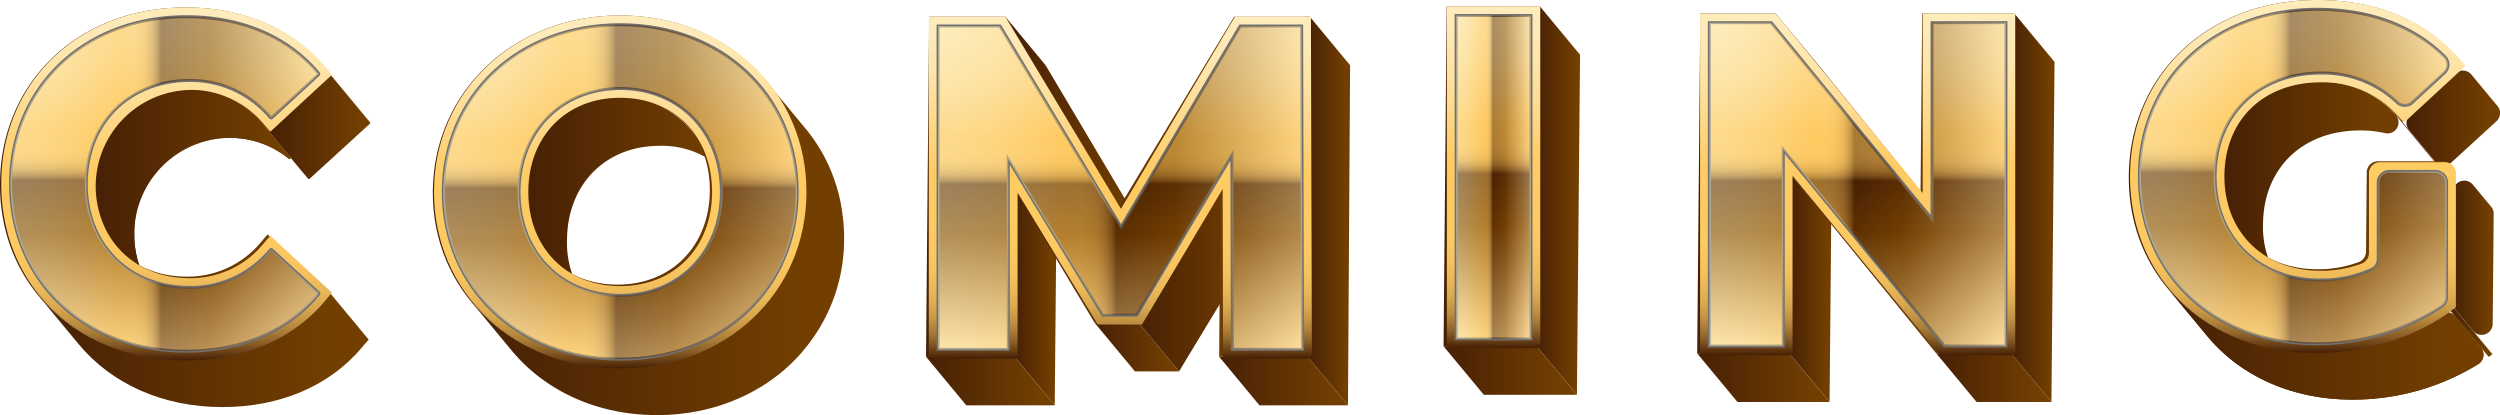 <svg xmlns="http://www.w3.org/2000/svg" xmlns:xlink="http://www.w3.org/1999/xlink" width="420.983" height="69.902" viewBox="0 0 420.983 69.902">
  <defs>
    <linearGradient id="linear-gradient" y1="0.5" x2="1" y2="0.5" gradientUnits="objectBoundingBox">
      <stop offset="0" stop-color="#472005"/>
      <stop offset="0.887" stop-color="#723f01"/>
    </linearGradient>
    <clipPath id="clip-path">
      <path id="Path_9124" data-name="Path 9124" d="M-94.351,297.917l-6.779-8.175c5.5,6.637,14.144,10.671,24.432,10.671a40.141,40.141,0,0,0,21.608-6.259,1.853,1.853,0,0,1,2.435.391l4.372,5.275a1.876,1.876,0,0,1-.437,2.777,40.287,40.287,0,0,1-21.2,5.991C-80.207,308.588-88.848,304.554-94.351,297.917Z" transform="translate(101.13 -289.742)" fill="url(#linear-gradient)"/>
    </clipPath>
    <linearGradient id="linear-gradient-11" x1="0.5" y1="1" x2="0.5" gradientUnits="objectBoundingBox">
      <stop offset="0" stop-color="#472005"/>
      <stop offset="0.018" stop-color="#633a13"/>
      <stop offset="0.046" stop-color="#885c26"/>
      <stop offset="0.077" stop-color="#a87a36"/>
      <stop offset="0.111" stop-color="#c39344"/>
      <stop offset="0.15" stop-color="#d9a84f"/>
      <stop offset="0.196" stop-color="#eab758"/>
      <stop offset="0.252" stop-color="#f6c25e"/>
      <stop offset="0.33" stop-color="#fdc962"/>
      <stop offset="0.548" stop-color="#ffcb63"/>
      <stop offset="0.681" stop-color="#fed888"/>
      <stop offset="0.808" stop-color="#fee3a4"/>
      <stop offset="0.918" stop-color="#fee9b5"/>
      <stop offset="1" stop-color="#feecbc"/>
    </linearGradient>
    <linearGradient id="linear-gradient-12" x1="0.5" y1="1" x2="0.5" gradientUnits="objectBoundingBox">
      <stop offset="0" stop-color="#ffdf9e"/>
      <stop offset="0.349" stop-color="#723f01"/>
      <stop offset="0.511" stop-color="#472005"/>
      <stop offset="0.516" stop-color="#633a13"/>
      <stop offset="0.523" stop-color="#885c26"/>
      <stop offset="0.532" stop-color="#a87a36"/>
      <stop offset="0.541" stop-color="#c39344"/>
      <stop offset="0.552" stop-color="#d9a84f"/>
      <stop offset="0.564" stop-color="#eab758"/>
      <stop offset="0.58" stop-color="#f6c25e"/>
      <stop offset="0.601" stop-color="#fdc962"/>
      <stop offset="0.661" stop-color="#ffcb63"/>
      <stop offset="0.761" stop-color="#fed888"/>
      <stop offset="0.856" stop-color="#fee3a4"/>
      <stop offset="0.939" stop-color="#fee9b5"/>
      <stop offset="1" stop-color="#feecbc"/>
    </linearGradient>
    <linearGradient id="linear-gradient-13" y1="0.5" x2="1" y2="0.5" gradientUnits="objectBoundingBox">
      <stop offset="0" stop-color="#feecbc"/>
      <stop offset="0.061" stop-color="#fee9b5"/>
      <stop offset="0.144" stop-color="#fee3a4"/>
      <stop offset="0.239" stop-color="#fed888"/>
      <stop offset="0.339" stop-color="#ffcb63"/>
      <stop offset="0.399" stop-color="#fdc962"/>
      <stop offset="0.42" stop-color="#f6c25e"/>
      <stop offset="0.436" stop-color="#eab758"/>
      <stop offset="0.448" stop-color="#d9a84f"/>
      <stop offset="0.459" stop-color="#c39344"/>
      <stop offset="0.468" stop-color="#a87a36"/>
      <stop offset="0.477" stop-color="#885c26"/>
      <stop offset="0.484" stop-color="#633a13"/>
      <stop offset="0.489" stop-color="#472005"/>
      <stop offset="0.651" stop-color="#723f01"/>
      <stop offset="1" stop-color="#ffdf9e"/>
    </linearGradient>
    <clipPath id="clip-path-2">
      <path id="Path_9162" data-name="Path 9162" d="M-315.119,302.67l-6.779-8.175a15.726,15.726,0,0,1-3.464-9.88,16.2,16.2,0,0,1,17.443-16.276,15.857,15.857,0,0,1,10.9,5.748l4.7,5.661a.172.172,0,0,1-.241.243,15.4,15.4,0,0,0-8.578-3.477,16.194,16.194,0,0,0-17.443,16.277A15.724,15.724,0,0,0-315.119,302.67Z" transform="translate(325.365 -268.282)" fill="url(#linear-gradient)"/>
    </clipPath>
    <linearGradient id="linear-gradient-51" x1="-0.003" y1="0.501" x2="1.001" y2="0.501" xlink:href="#linear-gradient"/>
  </defs>
  <g id="Group_21784" data-name="Group 21784" transform="translate(335.532 -258.619)">
    <g id="Group_21740" data-name="Group 21740" transform="translate(22.941 258.619)">
      <g id="Group_21739" data-name="Group 21739">
        <g id="Group_21738" data-name="Group 21738">
          <path id="Path_9119" data-name="Path 9119" d="M-84.887,301.783l-6.779-8.175a15.724,15.724,0,0,1-3.452-10.352c.086-9.436,6.651-15.779,16.342-15.779a16.586,16.586,0,0,1,12.836,5.63h0a1.859,1.859,0,0,1-1.854,3,18.707,18.707,0,0,0-4.2-.453c-9.691,0-16.257,6.343-16.342,15.779A15.732,15.732,0,0,0-84.887,301.783Z" transform="translate(110.937 -253.686)" fill="url(#linear-gradient)"/>
          <g id="Group_21730" data-name="Group 21730" transform="translate(44.999 19.42)">
            <path id="Path_9120" data-name="Path 9120" d="M-75.32,272.213l6.779,8.175-1.056-1.12-6.779-8.175Z" transform="translate(76.375 -271.093)" fill="url(#linear-gradient)"/>
          </g>
          <g id="Group_21731" data-name="Group 21731" transform="translate(46.76 11.88)">
            <path id="Path_9121" data-name="Path 9121" d="M-64.319,266.924l4.4,5.3a1.865,1.865,0,0,1-.177,2.567l-7.624,6.972a1.865,1.865,0,0,1-2.695-.185l-4.393-5.3a1.866,1.866,0,0,1,.176-2.567l7.624-6.972A1.865,1.865,0,0,1-64.319,266.924Z" transform="translate(75.244 -266.25)" fill="url(#linear-gradient)"/>
          </g>
          <g id="Group_21734" data-name="Group 21734" transform="translate(6.459 48.454)" style="isolation: isolate">
            <path id="Path_9122" data-name="Path 9122" d="M-94.351,297.917l-6.779-8.175c5.5,6.637,14.144,10.671,24.432,10.671a40.141,40.141,0,0,0,21.608-6.259,1.853,1.853,0,0,1,2.435.391l4.372,5.275a1.876,1.876,0,0,1-.437,2.777,40.287,40.287,0,0,1-21.2,5.991C-80.207,308.588-88.848,304.554-94.351,297.917Z" transform="translate(101.13 -289.742)" fill="url(#linear-gradient)"/>
            <g id="Group_21733" data-name="Group 21733" clip-path="url(#clip-path)">
              <g id="Group_21732" data-name="Group 21732" style="isolation: isolate">
                <path id="Path_9123" data-name="Path 9123" d="M-53.758,293.217l6.779,8.175c-6.044,4.509-14.61,7.2-22.939,7.2-10.289,0-18.93-4.034-24.433-10.671l-6.779-8.175c5.5,6.637,14.144,10.671,24.432,10.671,8.331,0,16.9-2.687,22.94-7.2" transform="translate(101.13 -289.742)" fill="url(#linear-gradient)"/>
              </g>
            </g>
          </g>
          <g id="Group_21735" data-name="Group 21735" transform="translate(53.831 51.467)">
            <path id="Path_9125" data-name="Path 9125" d="M-70.081,291.677l6.779,8.175-.621.462-6.779-8.175Z" transform="translate(70.702 -291.677)" fill="url(#linear-gradient)"/>
          </g>
          <g id="Group_21736" data-name="Group 21736" transform="translate(54.459 30.409)">
            <path id="Path_9126" data-name="Path 9126" d="M-66.827,278.83l3.087,3.724a1.861,1.861,0,0,1,.43,1.208l-.17,18.524a1.866,1.866,0,0,1-3.3,1.174l-3.087-3.724a1.861,1.861,0,0,1-.43-1.208l.17-18.524A1.866,1.866,0,0,1-66.827,278.83Z" transform="translate(70.299 -278.151)" fill="url(#linear-gradient)"/>
          </g>
          <g id="Group_21737" data-name="Group 21737">
            <path id="Path_9127" data-name="Path 9127" d="M-73.622,258.619c10.056,0,18.285,3.431,23.808,9.9l.97,1.149-10.38,9.492-1.056-1.119a16.586,16.586,0,0,0-12.836-5.63c-9.691,0-16.257,6.343-16.342,15.779-.086,9.284,6.461,15.765,15.9,15.765a19.221,19.221,0,0,0,6.989-1.2,1.9,1.9,0,0,0,1.242-1.747l.123-13.38a1.864,1.864,0,0,1,1.865-1.848h10.853a1.866,1.866,0,0,1,1.867,1.882l-.206,22.422-.621.462c-6.044,4.509-14.61,7.2-22.94,7.2-18.063,0-31.047-12.432-30.89-29.556S-91.811,258.619-73.622,258.619Z" transform="translate(105.279 -258.619)" fill="url(#linear-gradient)"/>
          </g>
        </g>
        <path id="Path_9128" data-name="Path 9128" d="M-73.861,318.073c-18.125,0-31.282-12.5-31.282-29.727s13.254-29.727,31.513-29.727c10.082,0,18.374,3.444,23.98,9.956l.986,1.146L-59,279.263l-1.063-1.124A16.782,16.782,0,0,0-73,272.484c-9.721,0-16.252,6.374-16.252,15.861,0,9.34,6.618,15.863,16.1,15.863a19.213,19.213,0,0,0,7-1.2,1.9,1.9,0,0,0,1.239-1.762V287.792a1.864,1.864,0,0,1,1.865-1.865h10.911a1.864,1.864,0,0,1,1.865,1.865v22.571l-.623.47C-56.922,315.365-65.5,318.073-73.861,318.073Z" transform="translate(105.355 -258.619)" fill="url(#linear-gradient-11)"/>
        <path id="Path_9129" data-name="Path 9129" d="M-62.053,286.93h7.781A1.867,1.867,0,0,1-52.4,288.8V308.06a1.864,1.864,0,0,1-.778,1.53,37.949,37.949,0,0,1-21.237,6.358c-17.116,0-29.717-11.748-29.717-28.162s12.6-28.162,29.949-28.162c8.782,0,16.187,2.753,21.435,7.954a1.886,1.886,0,0,1-.02,2.732l-5.409,4.993a1.848,1.848,0,0,1-2.5.022,18.224,18.224,0,0,0-12.886-4.965c-10.58,0-17.815,7.079-17.815,17.426,0,10.193,7.235,17.426,17.66,17.426a20.256,20.256,0,0,0,8.764-1.814,1.842,1.842,0,0,0,1.038-1.678V288.8A1.867,1.867,0,0,1-62.053,286.93Z" transform="translate(105.914 -258.059)" fill="url(#linear-gradient-12)"/>
        <path id="Path_9130" data-name="Path 9130" d="M-62.053,286.93h7.781A1.867,1.867,0,0,1-52.4,288.8V308.06a1.864,1.864,0,0,1-.778,1.53,37.949,37.949,0,0,1-21.237,6.358c-17.116,0-29.717-11.748-29.717-28.162s12.6-28.162,29.949-28.162c8.782,0,16.187,2.753,21.435,7.954a1.886,1.886,0,0,1-.02,2.732l-5.409,4.993a1.848,1.848,0,0,1-2.5.022,18.224,18.224,0,0,0-12.886-4.965c-10.58,0-17.815,7.079-17.815,17.426,0,10.193,7.235,17.426,17.66,17.426a20.256,20.256,0,0,0,8.764-1.814,1.842,1.842,0,0,0,1.038-1.678V288.8A1.867,1.867,0,0,1-62.053,286.93Z" transform="translate(105.914 -258.059)" fill="none" stroke="#707070" stroke-miterlimit="10" stroke-width="0.502"/>
      </g>
      <path id="Path_9131" data-name="Path 9131" d="M-62.053,286.93h7.781A1.867,1.867,0,0,1-52.4,288.8V308.06a1.864,1.864,0,0,1-.778,1.53,37.949,37.949,0,0,1-21.237,6.358c-17.116,0-29.717-11.748-29.717-28.162s12.6-28.162,29.949-28.162c8.782,0,16.187,2.753,21.435,7.954a1.886,1.886,0,0,1-.02,2.732l-5.409,4.993a1.848,1.848,0,0,1-2.5.022,18.224,18.224,0,0,0-12.886-4.965c-10.58,0-17.815,7.079-17.815,17.426,0,10.193,7.235,17.426,17.66,17.426a20.256,20.256,0,0,0,8.764-1.814,1.842,1.842,0,0,0,1.038-1.678V288.8A1.867,1.867,0,0,1-62.053,286.93Z" transform="translate(105.914 -258.059)" opacity="0.47" fill="url(#linear-gradient-13)" style="mix-blend-mode: soft-light;isolation: isolate"/>
    </g>
    <g id="Group_21752" data-name="Group 21752" transform="translate(-179.595 261.431)">
      <g id="Group_21751" data-name="Group 21751">
        <g id="Group_21750" data-name="Group 21750">
          <g id="Group_21749" data-name="Group 21749" style="isolation: isolate">
            <g id="Group_21741" data-name="Group 21741" transform="translate(13.357)">
              <path id="Path_9132" data-name="Path 9132" d="M-226.792,260.425l6.779,8.175,19.115,32.173-6.779-8.175Z" transform="translate(226.792 -260.425)" fill="url(#linear-gradient)"/>
            </g>
            <g id="Group_21742" data-name="Group 21742" transform="translate(14.894 29.471)">
              <path id="Path_9133" data-name="Path 9133" d="M-225.55,279.355l6.779,8.175-.255,27.791-6.779-8.175Z" transform="translate(225.805 -279.355)" fill="url(#linear-gradient)"/>
            </g>
            <g id="Group_21743" data-name="Group 21743" transform="translate(0 57.263)">
              <path id="Path_9134" data-name="Path 9134" d="M-220.477,297.206l6.779,8.175h-14.894l-6.779-8.175Z" transform="translate(235.371 -297.206)" fill="url(#linear-gradient)"/>
            </g>
            <g id="Group_21744" data-name="Group 21744" transform="translate(28.395 51.55)">
              <path id="Path_9135" data-name="Path 9135" d="M-209.7,293.537l6.779,8.175h-7.433l-6.779-8.175Z" transform="translate(217.133 -293.537)" fill="url(#linear-gradient)"/>
            </g>
            <g id="Group_21745" data-name="Group 21745" transform="translate(35.828 28.841)">
              <path id="Path_9136" data-name="Path 9136" d="M-198.617,278.951l6.779,8.175-13.741,22.709-6.779-8.175Z" transform="translate(212.358 -278.951)" fill="url(#linear-gradient)"/>
            </g>
            <g id="Group_21746" data-name="Group 21746" transform="translate(49.365 57.263)">
              <path id="Path_9137" data-name="Path 9137" d="M-188.756,297.206l6.779,8.175h-14.908l-6.779-8.175Z" transform="translate(203.663 -297.206)" fill="url(#linear-gradient)"/>
            </g>
            <g id="Group_21747" data-name="Group 21747" transform="translate(64.273)">
              <path id="Path_9138" data-name="Path 9138" d="M-193.731,260.425l6.779,8.175-.356,57.263-6.779-8.175Z" transform="translate(194.088 -260.425)" fill="url(#linear-gradient)"/>
            </g>
            <g id="Group_21748" data-name="Group 21748">
              <path id="Path_9139" data-name="Path 9139" d="M-170.742,260.425l-.356,57.263h-14.908l.2-28.421-13.741,22.709h-7.433L-220.223,289.9l-.255,27.791h-14.894l.525-57.263h12.832L-202.9,292.6l19.41-32.173Z" transform="translate(235.371 -260.425)" fill="url(#linear-gradient)"/>
            </g>
          </g>
        </g>
        <path id="Path_9140" data-name="Path 9140" d="M-185.517,318.012l-.066-28.577-13.589,22.821h-7.448l-13.5-22.2v27.955h-14.953V260.427H-222.2l19.484,32.356,19.192-32.356h12.8l.165,57.585Z" transform="translate(235.537 -260.425)" fill="url(#linear-gradient-11)"/>
        <path id="Path_9141" data-name="Path 9141" d="M-184.516,315.888l-.076-32.676-16.03,26.918H-206.3l-15.945-26.216v31.973h-11.824V261.432h10.425l20.379,33.84,20.073-33.84h10.345l.156,54.456Z" transform="translate(236.096 -259.865)" fill="url(#linear-gradient-12)"/>
        <path id="Path_9142" data-name="Path 9142" d="M-184.516,315.888l-.076-32.676-16.03,26.918H-206.3l-15.945-26.216v31.973h-11.824V261.432h10.425l20.379,33.84,20.073-33.84h10.345l.156,54.456Z" transform="translate(236.096 -259.865)" fill="none" stroke="#707070" stroke-miterlimit="10" stroke-width="0.502"/>
      </g>
      <path id="Path_9143" data-name="Path 9143" d="M-184.516,315.888l-.076-32.676-16.03,26.918H-206.3l-15.945-26.216v31.973h-11.824V261.432h10.425l20.379,33.84,20.073-33.84h10.345l.156,54.456Z" transform="translate(236.096 -259.865)" opacity="0.47" fill="url(#linear-gradient-13)" style="mix-blend-mode: soft-light;isolation: isolate"/>
    </g>
    <g id="Group_21759" data-name="Group 21759" transform="translate(-92.447 259.663)">
      <g id="Group_21758" data-name="Group 21758">
        <g id="Group_21757" data-name="Group 21757">
          <g id="Group_21756" data-name="Group 21756" style="isolation: isolate">
            <g id="Group_21753" data-name="Group 21753" transform="translate(15.679)">
              <path id="Path_9144" data-name="Path 9144" d="M-168.8,259.289l6.779,8.175-.525,57.262-6.779-8.175Z" transform="translate(169.324 -259.289)" fill="url(#linear-gradient)"/>
            </g>
            <g id="Group_21754" data-name="Group 21754" transform="translate(0 57.263)">
              <path id="Path_9145" data-name="Path 9145" d="M-163.716,296.07l6.779,8.175h-15.679l-6.779-8.175Z" transform="translate(179.395 -296.07)" fill="url(#linear-gradient)"/>
            </g>
            <g id="Group_21755" data-name="Group 21755">
              <path id="Path_9146" data-name="Path 9146" d="M-163.191,259.289l-.525,57.263h-15.679l.525-57.263Z" transform="translate(179.395 -259.289)" fill="url(#linear-gradient)"/>
            </g>
          </g>
        </g>
        <rect id="Rectangle_108" data-name="Rectangle 108" width="15.732" height="57.585" transform="translate(0.554 0.002)" fill="url(#linear-gradient-11)"/>
        <path id="Path_9147" data-name="Path 9147" d="M-178.034,260.3h12.6v54.456h-12.6Z" transform="translate(180.153 -258.729)" fill="url(#linear-gradient-12)"/>
        <path id="Path_9148" data-name="Path 9148" d="M-178.034,260.3h12.6v54.456h-12.6Z" transform="translate(180.153 -258.729)" fill="none" stroke="#707070" stroke-miterlimit="10" stroke-width="0.502"/>
      </g>
      <path id="Path_9149" data-name="Path 9149" d="M-178.034,260.3h12.6v54.456h-12.6Z" transform="translate(180.153 -258.729)" opacity="0.47" fill="url(#linear-gradient-13)" style="mix-blend-mode: soft-light;isolation: isolate"/>
    </g>
    <g id="Group_21769" data-name="Group 21769" transform="translate(-49.736 260.87)">
      <g id="Group_21768" data-name="Group 21768">
        <g id="Group_21767" data-name="Group 21767">
          <g id="Group_21766" data-name="Group 21766" style="isolation: isolate">
            <g id="Group_21760" data-name="Group 21760" transform="translate(13.203)">
              <path id="Path_9150" data-name="Path 9150" d="M-143.48,260.065l6.779,8.175,24.407,30.087-6.779-8.175Z" transform="translate(143.48 -260.065)" fill="url(#linear-gradient)"/>
            </g>
            <g id="Group_21761" data-name="Group 21761" transform="translate(15.511 27.175)">
              <path id="Path_9151" data-name="Path 9151" d="M-141.722,277.52l6.779,8.175-.276,30.087L-142,307.607Z" transform="translate(141.998 -277.52)" fill="url(#linear-gradient)"/>
            </g>
            <g id="Group_21762" data-name="Group 21762" transform="translate(0 57.263)">
              <path id="Path_9152" data-name="Path 9152" d="M-136.45,296.845l6.779,8.175h-15.511l-6.779-8.175Z" transform="translate(151.96 -296.845)" fill="url(#linear-gradient)"/>
            </g>
            <g id="Group_21763" data-name="Group 21763" transform="translate(40.264 57.263)">
              <path id="Path_9153" data-name="Path 9153" d="M-113.491,296.845l6.779,8.175h-12.608l-6.779-8.175Z" transform="translate(126.099 -296.845)" fill="url(#linear-gradient)"/>
            </g>
            <g id="Group_21764" data-name="Group 21764" transform="translate(52.871)">
              <path id="Path_9154" data-name="Path 9154" d="M-117.476,260.065l6.779,8.175-.525,57.263L-118,317.327Z" transform="translate(118 -260.065)" fill="url(#linear-gradient)"/>
            </g>
            <g id="Group_21765" data-name="Group 21765">
              <path id="Path_9155" data-name="Path 9155" d="M-98.565,260.065l-.524,57.263H-111.7l-24.477-30.087-.276,30.087H-151.96l.525-57.263h12.678l24.407,30.087.276-30.087Z" transform="translate(151.96 -260.065)" fill="url(#linear-gradient)"/>
            </g>
          </g>
        </g>
        <path id="Path_9156" data-name="Path 9156" d="M-111.23,317.651l-24.847-30.257v30.257H-151.65V260.066h12.726l24.769,30.248V260.066h15.578v57.585Z" transform="translate(152.133 -260.064)" fill="url(#linear-gradient-11)"/>
        <path id="Path_9157" data-name="Path 9157" d="M-100.7,261.071v54.456h-10.35l-27.15-33.063v33.063h-12.446V261.071h10.423l27.074,33.063V261.071Z" transform="translate(152.692 -259.505)" fill="url(#linear-gradient-12)"/>
        <path id="Path_9158" data-name="Path 9158" d="M-100.7,261.071v54.456h-10.35l-27.15-33.063v33.063h-12.446V261.071h10.423l27.074,33.063V261.071Z" transform="translate(152.692 -259.505)" fill="none" stroke="#707070" stroke-miterlimit="10" stroke-width="0.502"/>
      </g>
      <path id="Path_9159" data-name="Path 9159" d="M-100.7,261.071v54.456h-10.35l-27.15-33.063v33.063h-12.446V261.071h10.423l27.074,33.063V261.071Z" transform="translate(152.692 -259.505)" opacity="0.47" fill="url(#linear-gradient-13)" style="mix-blend-mode: soft-light;isolation: isolate"/>
    </g>
    <g id="Group_21777" data-name="Group 21777" transform="translate(-335.532 259.868)">
      <g id="Group_21776" data-name="Group 21776">
        <g id="Group_21775" data-name="Group 21775" transform="translate(0 0.003)">
          <g id="Group_21771" data-name="Group 21771" transform="translate(15.829 13.792)" style="isolation: isolate">
            <path id="Path_9160" data-name="Path 9160" d="M-315.119,302.67l-6.779-8.175a15.726,15.726,0,0,1-3.464-9.88,16.2,16.2,0,0,1,17.443-16.276,15.857,15.857,0,0,1,10.9,5.748l4.7,5.661a.172.172,0,0,1-.241.243,15.4,15.4,0,0,0-8.578-3.477,16.194,16.194,0,0,0-17.443,16.277A15.724,15.724,0,0,0-315.119,302.67Z" transform="translate(325.365 -268.282)" fill="url(#linear-gradient)"/>
            <g id="Group_21770" data-name="Group 21770" clip-path="url(#clip-path-2)">
              <path id="Path_9161" data-name="Path 9161" d="M-297.015,274.088a15.845,15.845,0,0,0-12.414-5.81,15.7,15.7,0,0,0-12.267,5.315,14.559,14.559,0,0,0-1.479,2.092,15.257,15.257,0,0,0-1,2.058,16.321,16.321,0,0,0-.7,2.234,17.939,17.939,0,0,0-.42,2.661q-.058.7-.064,1.418a18.82,18.82,0,0,0,.089,2.049A15.378,15.378,0,0,0-321.9,294.5l6.779,8.175a15.365,15.365,0,0,1-3.375-8.392,18.8,18.8,0,0,1-.09-2.049q.007-.719.064-1.418a17.729,17.729,0,0,1,.422-2.661,16.092,16.092,0,0,1,.7-2.234,15.063,15.063,0,0,1,1-2.058,14.555,14.555,0,0,1,1.479-2.092,15.7,15.7,0,0,1,12.268-5.315,15.846,15.846,0,0,1,12.413,5.812Z" transform="translate(325.365 -268.284)" fill="url(#linear-gradient)"/>
            </g>
          </g>
          <g id="Group_21772" data-name="Group 21772" transform="translate(44.179 19.597)">
            <path id="Path_9163" data-name="Path 9163" d="M-306.114,273.215l6.779,8.175-1.041-1.2-6.779-8.175Z" transform="translate(307.155 -272.011)" fill="url(#linear-gradient)"/>
          </g>
          <g id="Group_21773" data-name="Group 21773" transform="translate(45.287 11.374)">
            <path id="Path_9164" data-name="Path 9164" d="M-295.982,266.793l6.551,7.9a.179.179,0,0,1-.016.244l-10.148,9.266a.176.176,0,0,1-.255-.017l-6.553-7.9a.177.177,0,0,1,.017-.244l10.146-9.268A.178.178,0,0,1-295.982,266.793Z" transform="translate(306.443 -266.728)" fill="url(#linear-gradient)"/>
          </g>
          <path id="Path_9165" data-name="Path 9165" d="M-275.759,298.277l-.97,1.11-.2.251c-5.443,6.459-13.78,10-23.462,10-10.184,0-18.738-4-24.2-10.59l-6.788-8.18c5.474,6.6,14.031,10.605,24.2,10.605,9.684,0,18.005-3.551,23.479-9.98.078-.095.157-.173.22-.266l.939-1.127Z" transform="translate(337.843 -242.342)" fill="url(#linear-gradient)"/>
          <g id="Group_21774" data-name="Group 21774">
            <path id="Path_9166" data-name="Path 9166" d="M-290.481,297.652l10.246,9.525-.939,1.127c-5.46,6.6-13.875,10.246-23.7,10.246-17.924,0-30.814-12.436-30.658-29.563s13.311-29.563,31.268-29.563c9.762,0,18.083,3.613,23.432,10.166l.923,1.127-10.4,9.509-1.048-1.2a15.858,15.858,0,0,0-12.4-5.82c-9.307,0-15.861,6.492-15.939,15.784-.093,9.291,6.35,15.766,15.642,15.766a15.978,15.978,0,0,0,12.514-5.866Z" transform="translate(335.532 -259.423)" fill="url(#linear-gradient)"/>
          </g>
        </g>
        <path id="Path_9167" data-name="Path 9167" d="M-304.347,318.873c-17.993,0-31.05-12.5-31.05-29.727s13.09-29.725,31.128-29.725c9.79,0,18.175,3.628,23.611,10.215l.942,1.141-10.364,9.564-1.057-1.214a16.043,16.043,0,0,0-10.783-5.757,16.23,16.23,0,0,0-17.546,17.1c.585,8.628,6.923,14.544,15.818,14.544a15.87,15.87,0,0,0,12.5-5.91l1.057-1.235,10.366,9.569-.928,1.14C-286.065,315.214-294.481,318.873-304.347,318.873Z" transform="translate(335.607 -259.421)" fill="url(#linear-gradient-11)"/>
        <path id="Path_9168" data-name="Path 9168" d="M-334.393,288.587c0-16.414,12.6-28.162,29.563-28.162,9.346,0,17.158,3.375,22.294,9.513a.185.185,0,0,1-.016.252l-7.834,7.23a.174.174,0,0,1-.249-.014,17.487,17.487,0,0,0-13.573-6.245c-10.191,0-17.426,7.157-17.426,17.426s7.235,17.426,17.426,17.426a17.327,17.327,0,0,0,13.573-6.319.174.174,0,0,1,.249-.016l7.836,7.23a.184.184,0,0,1,.016.251c-5.136,6.215-12.95,9.59-22.374,9.59C-321.789,316.749-334.393,305-334.393,288.587Z" transform="translate(336.166 -258.862)" fill="url(#linear-gradient-12)"/>
        <path id="Path_9169" data-name="Path 9169" d="M-334.393,288.587c0-16.414,12.6-28.162,29.563-28.162,9.346,0,17.158,3.375,22.294,9.513a.185.185,0,0,1-.016.252l-7.834,7.23a.174.174,0,0,1-.249-.014,17.487,17.487,0,0,0-13.573-6.245c-10.191,0-17.426,7.157-17.426,17.426s7.235,17.426,17.426,17.426a17.327,17.327,0,0,0,13.573-6.319.174.174,0,0,1,.249-.016l7.836,7.23a.184.184,0,0,1,.016.251c-5.136,6.215-12.95,9.59-22.374,9.59C-321.789,316.749-334.393,305-334.393,288.587Z" transform="translate(336.166 -258.862)" fill="none" stroke="#707070" stroke-miterlimit="10" stroke-width="0.502"/>
      </g>
      <path id="Path_9170" data-name="Path 9170" d="M-334.393,288.587c0-16.414,12.6-28.162,29.563-28.162,9.346,0,17.158,3.375,22.294,9.513a.185.185,0,0,1-.016.252l-7.834,7.23a.174.174,0,0,1-.249-.014,17.487,17.487,0,0,0-13.573-6.245c-10.191,0-17.426,7.157-17.426,17.426s7.235,17.426,17.426,17.426a17.327,17.327,0,0,0,13.573-6.319.174.174,0,0,1,.249-.016l7.836,7.23a.184.184,0,0,1,.016.251c-5.136,6.215-12.95,9.59-22.374,9.59C-321.789,316.749-334.393,305-334.393,288.587Z" transform="translate(336.166 -258.862)" opacity="0.47" fill="url(#linear-gradient-13)" style="mix-blend-mode: soft-light;isolation: isolate"/>
    </g>
    <g id="Group_21783" data-name="Group 21783" transform="translate(-262.65 261.216)">
      <g id="Group_21782" data-name="Group 21782">
        <g id="Group_21781" data-name="Group 21781" transform="translate(0 0.002)">
          <g id="Group_21778" data-name="Group 21778" transform="translate(15.82 13.791)" style="isolation: isolate">
            <path id="Path_9171" data-name="Path 9171" d="M-251.221,274.341l6.78,8.175a14.9,14.9,0,0,0-11.779-5.2c-9.073,0-15.472,6.483-15.556,15.779a16.069,16.069,0,0,0,3.486,10.568l-6.779-8.175a16.077,16.077,0,0,1-3.487-10.568c.086-9.3,6.484-15.779,15.558-15.779A14.9,14.9,0,0,1-251.221,274.341Z" transform="translate(278.557 -269.146)" fill="url(#linear-gradient)"/>
          </g>
          <path id="Path_9172" data-name="Path 9172" d="M-221.786,294.141a28.87,28.87,0,0,1-6.9,18.723,1.137,1.137,0,0,1-.171.22,28.948,28.948,0,0,1-3.567,3.473c-.313.249-.641.515-.97.75-.328.251-.657.5-1,.719a9.147,9.147,0,0,1-.813.546c-.361.235-.705.455-1.08.659q-.61.374-1.267.7c-.109.062-.2.109-.311.171-.423.22-.861.422-1.314.626a30.942,30.942,0,0,1-3.16,1.236c-.344.125-.719.234-1.079.344-.173.047-.329.093-.5.14-.234.062-.484.142-.735.188-.375.109-.766.187-1.157.282-.455.093-.923.187-1.393.265-.313.064-.641.111-.97.157l-1.532.188c-.548.047-1.126.093-1.689.125h-.016c-.626.031-1.252.047-1.893.047-10.183,0-18.9-4.162-24.463-10.872l-6.774-8.18c5.569,6.71,14.281,10.87,24.465,10.87.641,0,1.266-.016,1.892-.047h.017c.562-.031,1.126-.078,1.672-.125.5-.047,1-.109,1.487-.188.36-.047.7-.093,1.048-.171a14.56,14.56,0,0,0,1.439-.266c.344-.078.673-.157,1-.235.282-.062.564-.14.83-.218.171-.047.328-.1.5-.142.36-.109.721-.218,1.08-.344a28.564,28.564,0,0,0,3.441-1.376c.344-.14.688-.313,1.032-.484.406-.2.8-.423,1.189-.641.36-.2.719-.408,1.063-.626a.585.585,0,0,0,.109-.079c.391-.234.768-.484,1.127-.735.75-.515,1.485-1.079,2.189-1.674.406-.328.8-.673,1.189-1.032a28.8,28.8,0,0,0,2.142-2.237,28.934,28.934,0,0,0,7.07-18.927,29.235,29.235,0,0,0-.156-3.347,26.066,26.066,0,0,0-.532-3.347q-.117-.61-.28-1.219c-.079-.313-.173-.61-.266-.908-.079-.282-.173-.564-.266-.845s-.188-.562-.3-.844a27.718,27.718,0,0,0-4.708-8.2l6.772,8.181c.3.344.579.7.845,1.063.2.266.391.532.579.8.469.688.922,1.393,1.33,2.113.2.344.406.7.578,1.063l.188.375a26.255,26.255,0,0,1,1.141,2.628c.126.328.235.673.344,1a26.541,26.541,0,0,1,.845,3.081c.078.36.14.7.2,1.065.125.719.218,1.439.3,2.173A29.124,29.124,0,0,1-221.786,294.141Z" transform="translate(291.045 -256.401)" fill="url(#linear-gradient)"/>
          <g id="Group_21779" data-name="Group 21779" transform="translate(62.189 56.463)" style="isolation: isolate">
            <path id="Path_9173" data-name="Path 9173" d="M-248.587,296.571c-.062.064-.125.142-.187.2a1.135,1.135,0,0,0,.171-.22Z" transform="translate(248.774 -296.555)" fill="url(#linear-gradient-51)"/>
          </g>
          <g id="Group_21780" data-name="Group 21780">
            <path id="Path_9174" data-name="Path 9174" d="M-257.214,260.288c17.811,0,31.13,12.713,30.975,29.57s-13.707,29.556-31.517,29.556-31.116-12.712-30.961-29.556S-275.025,260.288-257.214,260.288Zm-.416,45.334c9.075,0,15.472-6.483,15.558-15.765s-6.195-15.779-15.268-15.779-15.472,6.483-15.558,15.779,6.195,15.765,15.268,15.765Z" transform="translate(288.719 -260.288)" fill="url(#linear-gradient)"/>
          </g>
        </g>
        <path id="Path_9175" data-name="Path 9175" d="M-257.233,319.737c-17.878,0-31.36-12.779-31.36-29.725s13.482-29.725,31.36-29.725,31.363,12.779,31.363,29.725S-239.354,319.737-257.233,319.737Zm0-45.587c-9.109,0-15.472,6.522-15.472,15.861s6.363,15.861,15.472,15.861,15.475-6.522,15.475-15.861S-248.122,274.151-257.233,274.151Z" transform="translate(288.789 -260.287)" fill="url(#linear-gradient-11)"/>
        <path id="Path_9176" data-name="Path 9176" d="M-287.588,289.453c0-16.182,12.6-28.162,29.8-28.162,17.116,0,29.8,11.9,29.8,28.162s-12.682,28.162-29.8,28.162C-274.985,317.615-287.588,305.634-287.588,289.453Zm46.834,0c0-10.347-7.313-17.426-17.038-17.426s-17.037,7.079-17.037,17.426,7.313,17.426,17.037,17.426S-240.754,299.8-240.754,289.453Z" transform="translate(289.349 -259.728)" fill="url(#linear-gradient-12)"/>
        <path id="Path_9177" data-name="Path 9177" d="M-287.588,289.453c0-16.182,12.6-28.162,29.8-28.162,17.116,0,29.8,11.9,29.8,28.162s-12.682,28.162-29.8,28.162C-274.985,317.615-287.588,305.634-287.588,289.453Zm46.834,0c0-10.347-7.313-17.426-17.038-17.426s-17.037,7.079-17.037,17.426,7.313,17.426,17.037,17.426S-240.754,299.8-240.754,289.453Z" transform="translate(289.349 -259.728)" fill="none" stroke="#707070" stroke-miterlimit="10" stroke-width="0.502"/>
      </g>
      <path id="Path_9178" data-name="Path 9178" d="M-287.588,289.453c0-16.182,12.6-28.162,29.8-28.162,17.116,0,29.8,11.9,29.8,28.162s-12.682,28.162-29.8,28.162C-274.985,317.615-287.588,305.634-287.588,289.453Zm46.834,0c0-10.347-7.313-17.426-17.038-17.426s-17.037,7.079-17.037,17.426,7.313,17.426,17.037,17.426S-240.754,299.8-240.754,289.453Z" transform="translate(289.349 -259.728)" opacity="0.47" fill="url(#linear-gradient-13)" style="mix-blend-mode: soft-light;isolation: isolate"/>
    </g>
  </g>
</svg>

